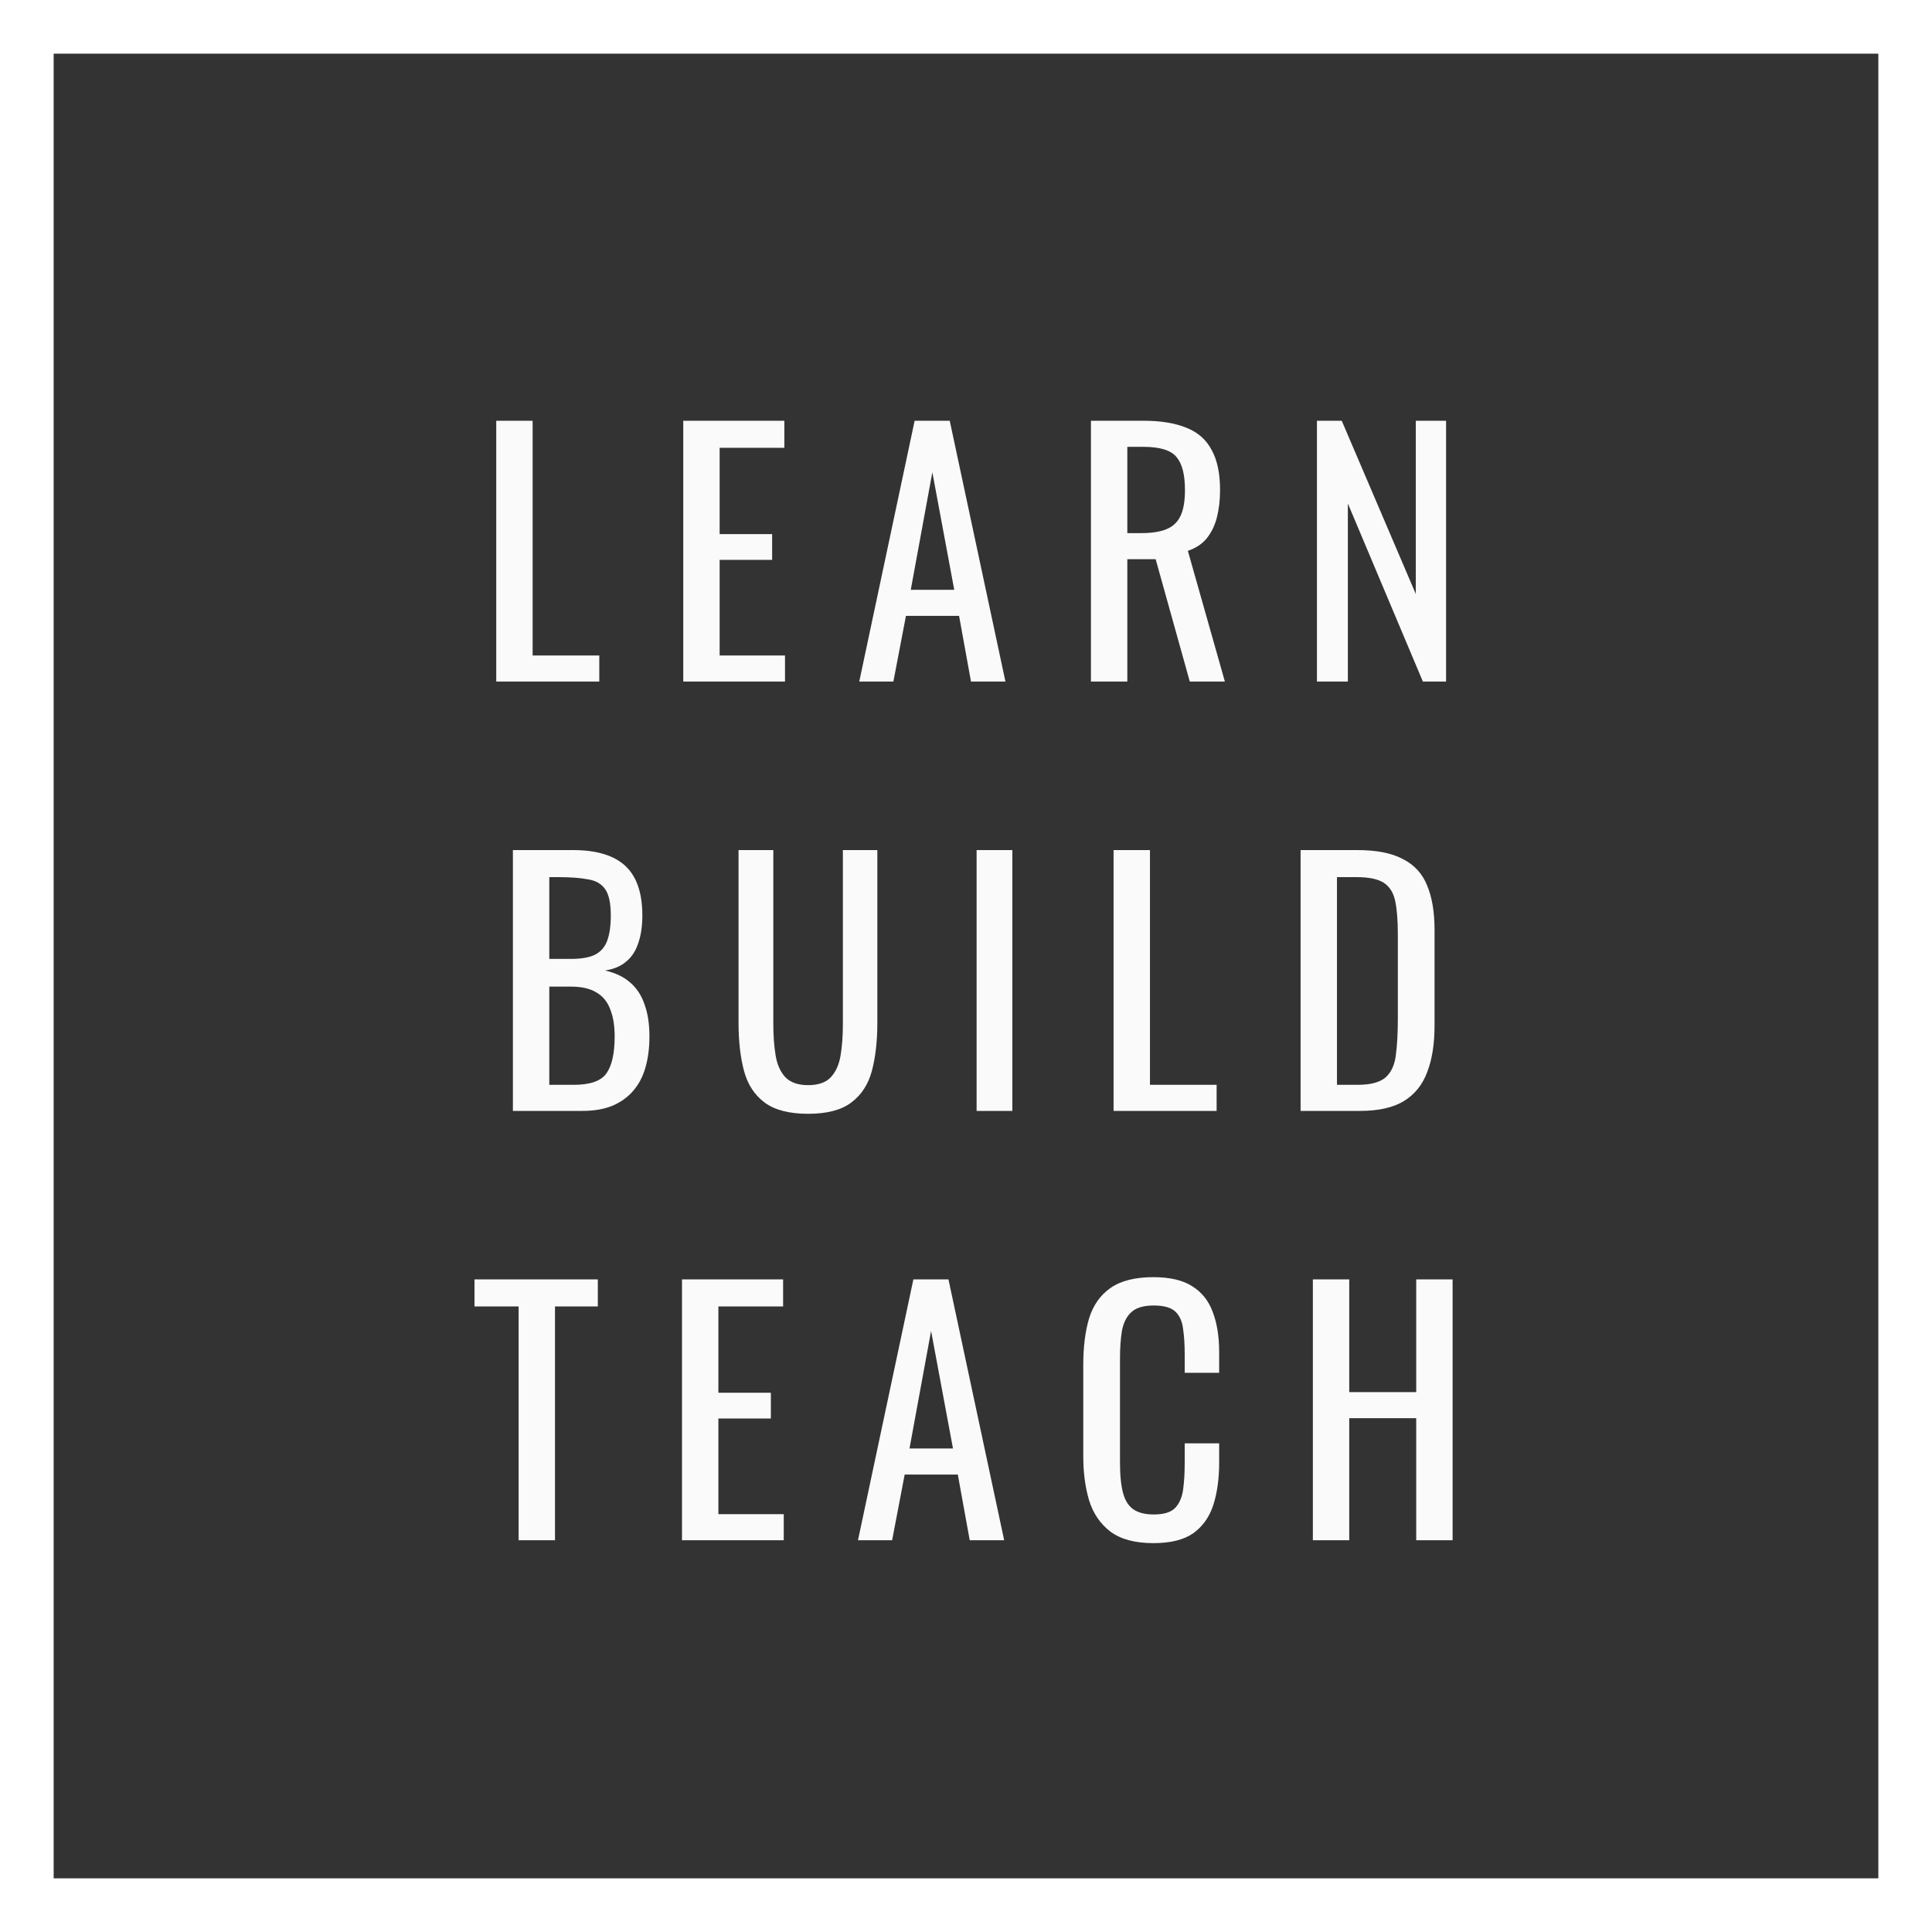 <svg xmlns="http://www.w3.org/2000/svg" width="360" height="360" fill="none" viewBox="0 0 360 360"><rect x="0" y="0" width="360" height="360" fill="#333333" stroke="none"/><rect width="350" height="350" x="5" y="5" stroke="#fff" stroke-width="10"/><path fill="#FAFAFA" d="M92.468 127V78.4H99.248V122.14H111.668V127H92.468ZM127.315 127V78.4H146.155V83.44H134.095V99.52H143.875V104.32H134.095V122.14H146.275V127H127.315ZM160.109 127L170.429 78.4H176.969L187.349 127H180.929L178.709 114.76H168.809L166.469 127H160.109ZM169.709 109.9H177.809L173.729 88L169.709 109.9ZM203.28 127V78.4H213.06C216.3 78.4 218.98 78.84 221.1 79.72C223.22 80.56 224.78 81.94 225.78 83.86C226.82 85.74 227.34 88.22 227.34 91.3C227.34 93.18 227.14 94.9 226.74 96.46C226.34 97.98 225.7 99.28 224.82 100.36C223.94 101.4 222.78 102.16 221.34 102.64L228.24 127H221.7L215.34 104.2H210.06V127H203.28ZM210.06 99.34H212.64C214.56 99.34 216.12 99.1 217.32 98.62C218.52 98.14 219.4 97.32 219.96 96.16C220.52 95 220.8 93.38 220.8 91.3C220.8 88.46 220.28 86.42 219.24 85.18C218.2 83.9 216.14 83.26 213.06 83.26H210.06V99.34ZM245.393 127V78.4H250.013L263.813 110.68V78.4H269.453V127H265.133L251.153 93.82V127H245.393ZM95.573 207V158.4H106.733C108.933 158.4 110.833 158.64 112.433 159.12C114.073 159.6 115.433 160.34 116.513 161.34C117.593 162.34 118.393 163.62 118.913 165.18C119.433 166.7 119.693 168.5 119.693 170.58C119.693 172.58 119.433 174.32 118.913 175.8C118.433 177.24 117.673 178.38 116.633 179.22C115.633 180.06 114.333 180.6 112.733 180.84C114.693 181.28 116.273 182.04 117.473 183.12C118.673 184.16 119.553 185.52 120.113 187.2C120.713 188.84 121.013 190.82 121.013 193.14C121.013 195.22 120.773 197.12 120.293 198.84C119.813 200.56 119.053 202.02 118.013 203.22C117.013 204.42 115.713 205.36 114.113 206.04C112.553 206.68 110.693 207 108.533 207H95.573ZM102.353 202.14H106.913C109.953 202.14 111.973 201.44 112.973 200.04C114.013 198.6 114.533 196.3 114.533 193.14C114.533 191.1 114.253 189.4 113.693 188.04C113.173 186.64 112.313 185.6 111.113 184.92C109.953 184.2 108.373 183.84 106.373 183.84H102.353V202.14ZM102.353 178.68H106.373C108.293 178.68 109.793 178.42 110.873 177.9C111.953 177.34 112.713 176.46 113.153 175.26C113.593 174.06 113.813 172.5 113.813 170.58C113.813 168.34 113.473 166.72 112.793 165.72C112.113 164.72 111.053 164.1 109.613 163.86C108.173 163.58 106.293 163.44 103.973 163.44H102.353V178.68ZM150.578 207.54C147.058 207.54 144.358 206.84 142.478 205.44C140.598 204.04 139.318 202.08 138.638 199.56C137.958 197 137.618 194.02 137.618 190.62V158.4H144.098V190.92C144.098 193 144.238 194.9 144.518 196.62C144.798 198.34 145.398 199.7 146.318 200.7C147.278 201.7 148.698 202.2 150.578 202.2C152.498 202.2 153.918 201.7 154.838 200.7C155.758 199.7 156.358 198.34 156.638 196.62C156.918 194.9 157.058 193 157.058 190.92V158.4H163.478V190.62C163.478 194.02 163.138 197 162.458 199.56C161.778 202.08 160.498 204.04 158.618 205.44C156.778 206.84 154.098 207.54 150.578 207.54ZM181.976 207V158.4H188.636V207H181.976ZM207.499 207V158.4H214.279V202.14H226.699V207H207.499ZM242.346 207V158.4H252.906C256.506 158.4 259.346 158.96 261.426 160.08C263.546 161.16 265.046 162.8 265.926 165C266.846 167.2 267.306 169.94 267.306 173.22V191.1C267.306 194.54 266.846 197.44 265.926 199.8C265.046 202.16 263.586 203.96 261.546 205.2C259.546 206.4 256.846 207 253.446 207H242.346ZM249.126 202.14H252.966C255.446 202.14 257.206 201.66 258.246 200.7C259.286 199.74 259.906 198.34 260.106 196.5C260.346 194.66 260.466 192.44 260.466 189.84V174.06C260.466 171.54 260.306 169.5 259.986 167.94C259.666 166.38 258.966 165.24 257.886 164.52C256.806 163.8 255.106 163.44 252.786 163.44H249.126V202.14ZM96.636 287V243.44H88.416V238.4H111.396V243.44H103.416V287H96.636ZM127.081 287V238.4H145.921V243.44H133.861V259.52H143.641V264.32H133.861V282.14H146.041V287H127.081ZM159.874 287L170.194 238.4H176.734L187.114 287H180.694L178.474 274.76H168.574L166.234 287H159.874ZM169.474 269.9H177.574L173.494 248L169.474 269.9ZM214.933 287.54C211.493 287.54 208.813 286.82 206.893 285.38C205.013 283.94 203.693 282 202.933 279.56C202.213 277.12 201.853 274.4 201.853 271.4V254.24C201.853 250.96 202.213 248.1 202.933 245.66C203.693 243.22 205.013 241.34 206.893 240.02C208.813 238.66 211.493 237.98 214.933 237.98C217.973 237.98 220.373 238.54 222.133 239.66C223.933 240.78 225.213 242.38 225.973 244.46C226.773 246.54 227.173 249.04 227.173 251.96V255.8H220.753V252.38C220.753 250.58 220.653 249 220.453 247.64C220.293 246.24 219.813 245.16 219.013 244.4C218.213 243.64 216.873 243.26 214.993 243.26C213.073 243.26 211.673 243.68 210.793 244.52C209.913 245.32 209.333 246.48 209.053 248C208.813 249.48 208.693 251.22 208.693 253.22V272.48C208.693 274.92 208.893 276.86 209.293 278.3C209.693 279.7 210.353 280.7 211.273 281.3C212.193 281.9 213.433 282.2 214.993 282.2C216.833 282.2 218.153 281.8 218.953 281C219.753 280.16 220.253 279.02 220.453 277.58C220.653 276.14 220.753 274.46 220.753 272.54V268.94H227.173V272.54C227.173 275.5 226.813 278.12 226.093 280.4C225.373 282.64 224.133 284.4 222.373 285.68C220.613 286.92 218.133 287.54 214.933 287.54ZM244.632 287V238.4H251.412V259.4H263.892V238.4H270.672V287H263.892V264.26H251.412V287H244.632Z"/></svg>